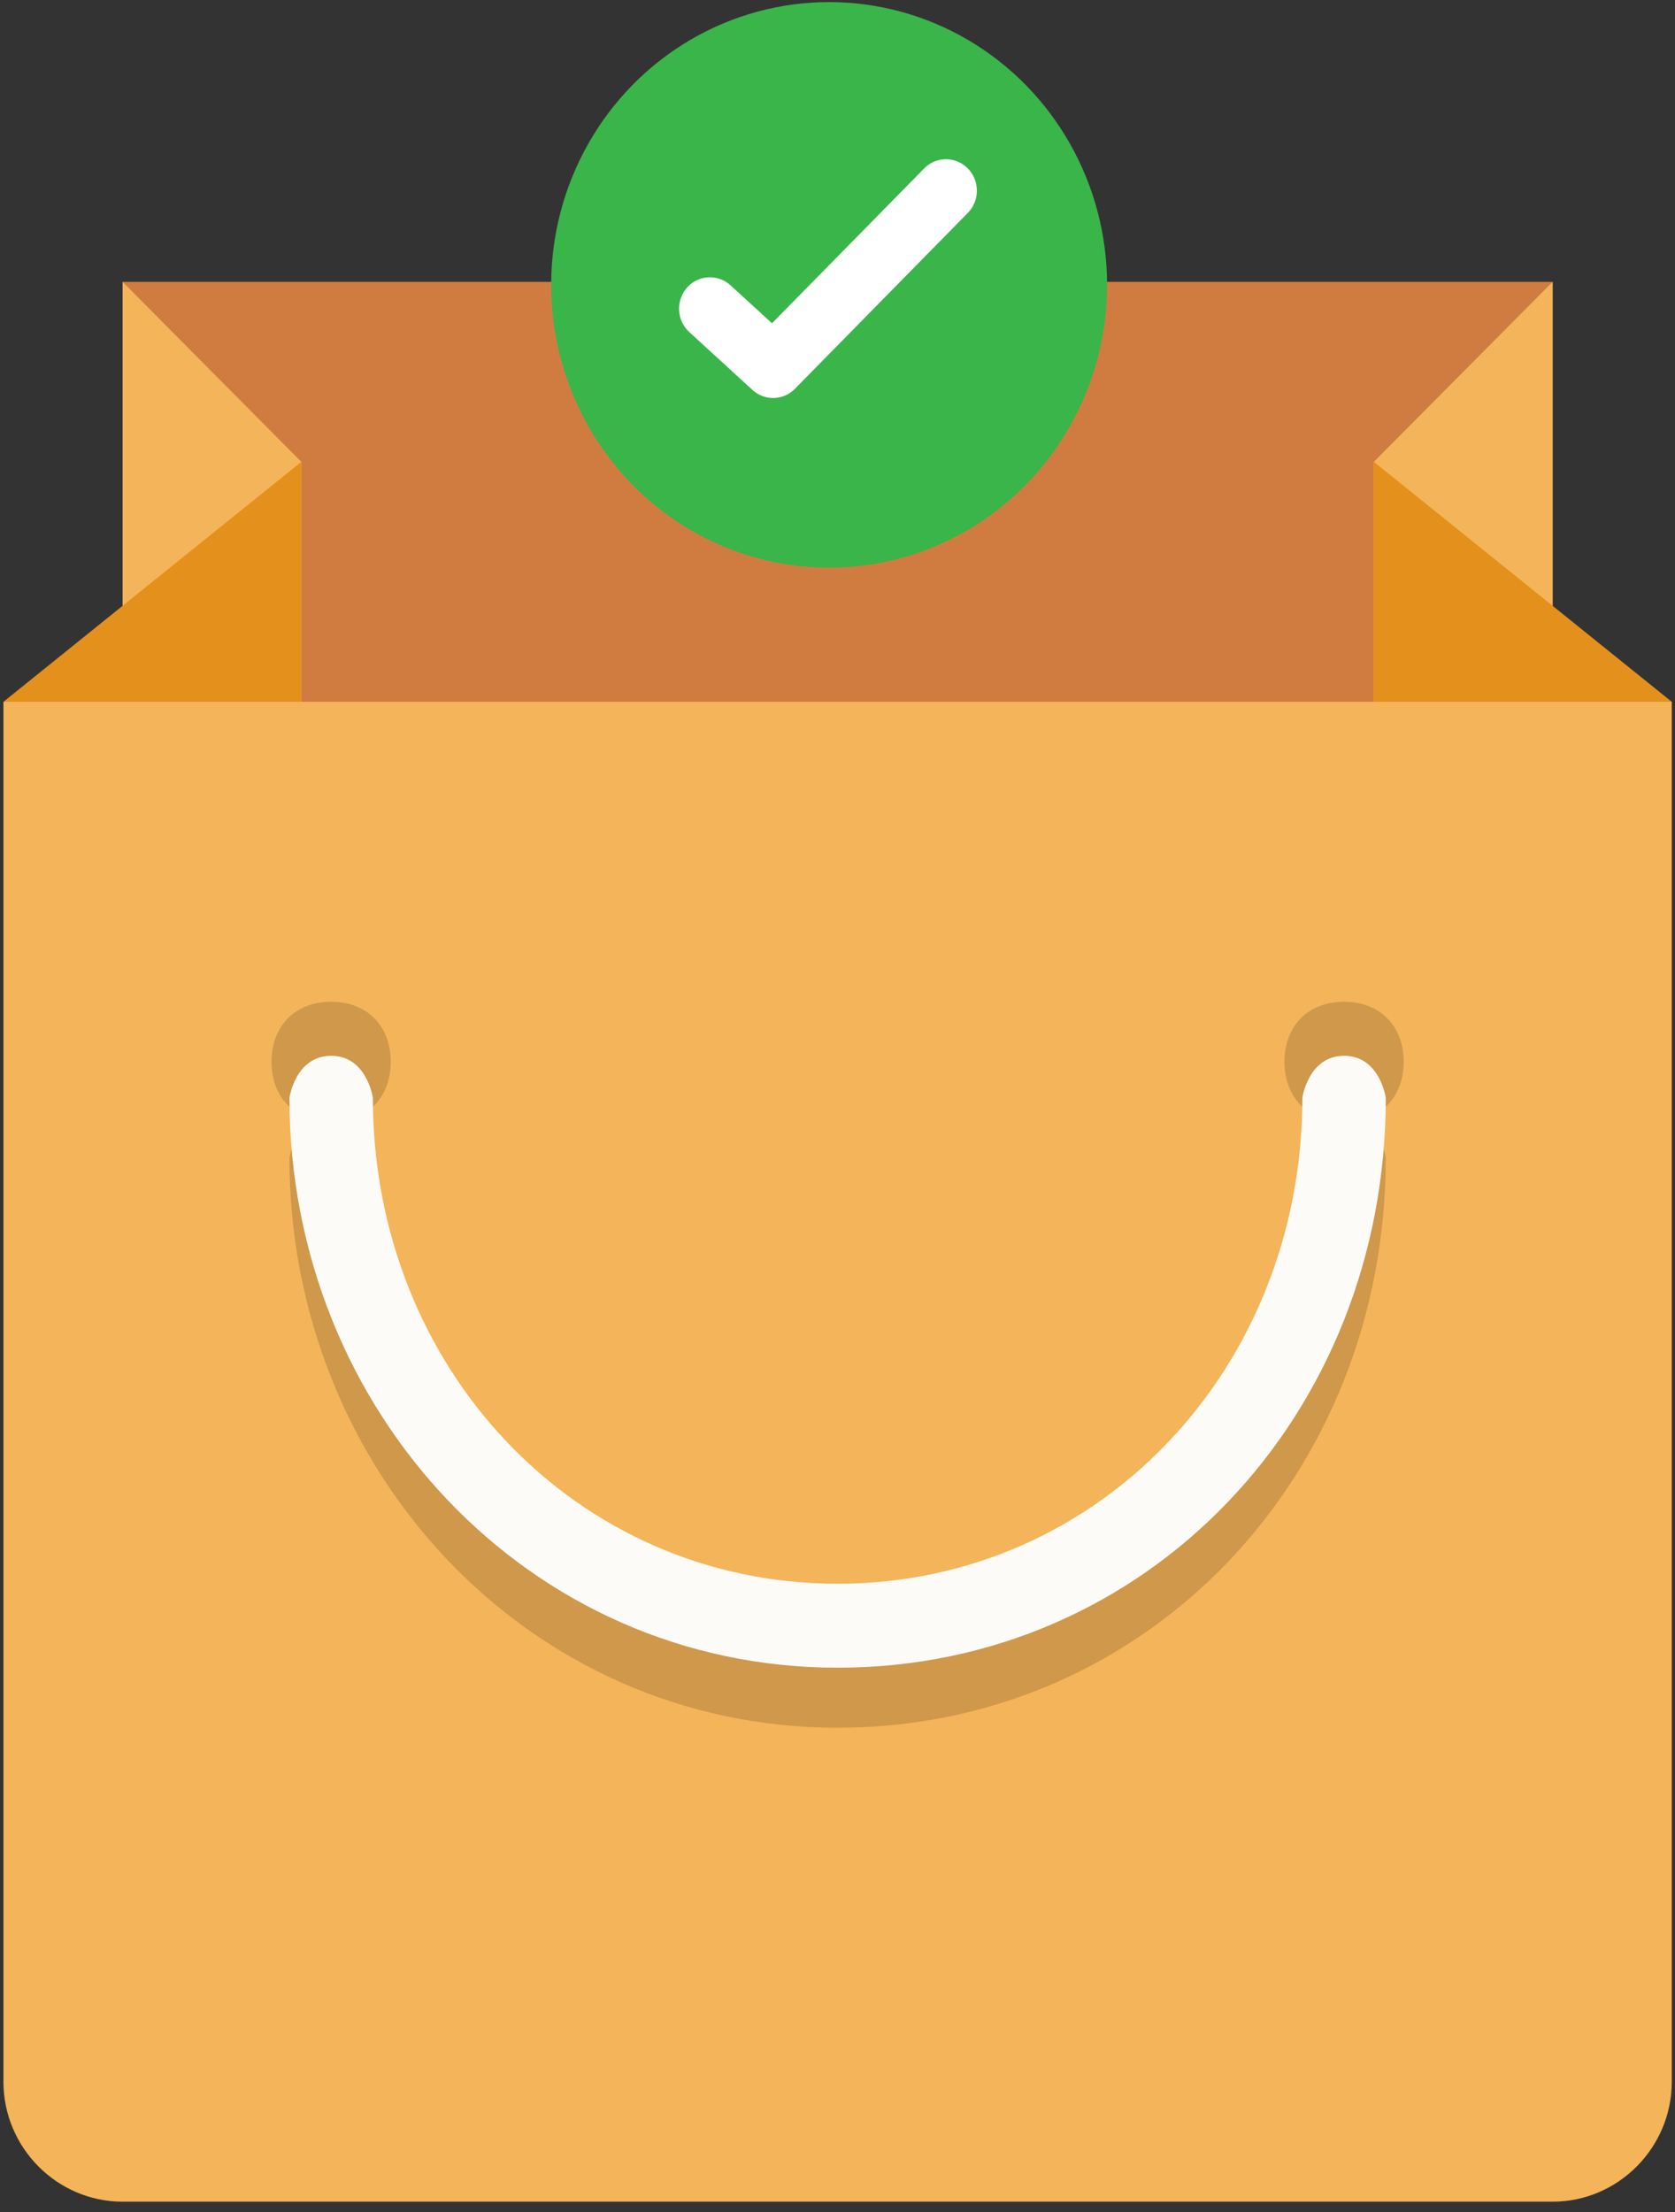 <svg xmlns="http://www.w3.org/2000/svg" width="100" height="132" viewBox="0 0 100 132">
    <rect x="0" y="0" width="100" height="132" fill="#333333" stroke="none"/>
    <g fill="none" fill-rule="evenodd">
        <g fill-rule="nonzero">
            <path fill="#D07C40" d="M7.319 16.82h85.374v32.221H7.319z"/>
            <path fill="#F4B459" d="M99.808 41.88v82.344c0 3.938-3.202 7.16-7.115 7.16H7.32c-3.913 0-7.115-3.222-7.115-7.16V41.88h99.604z"/>
            <path fill="#F4B459" d="M7.319 45.461H17.99v-17.9L7.319 16.82v28.64zm74.702-17.9v17.9h10.672v-28.64L82.02 27.56z"/>
            <path fill="#E3911C" d="M17.99 41.88V27.56L.205 41.88h17.787zm64.03-14.32v14.32h17.787L82.02 27.56z"/>
            <path fill="#CF984A" d="M19.77 59.781c-2.135 0-3.558 1.432-3.558 3.58 0 2.149 1.423 3.58 3.557 3.58 2.135 0 3.557-1.431 3.557-3.58 0-2.147-1.422-3.58-3.557-3.58zm60.472 0c-2.134 0-3.557 1.432-3.557 3.58 0 2.149 1.423 3.58 3.557 3.58 2.135 0 3.558-1.431 3.558-3.58 0-2.147-1.424-3.58-3.558-3.58z"/>
            <path fill="#CF984A" d="M19.77 66.584c2.134 0 2.49 2.506 2.49 2.506 0 16.11 12.094 28.999 27.746 28.999S77.753 85.201 77.753 69.09c0 0 .356-2.506 2.49-2.506 2.135 0 2.49 2.506 2.49 2.506 0 18.975-14.229 34.011-32.726 34.011-18.498 0-32.727-15.395-32.727-34.011 0 0 .355-2.506 2.49-2.506z"/>
            <path fill="#FDFBF7" d="M19.77 63.004c2.134 0 2.49 2.506 2.49 2.506 0 16.11 12.094 28.999 27.746 28.999s27.747-12.889 27.747-29c0 0 .356-2.505 2.49-2.505 2.135 0 2.49 2.506 2.49 2.506 0 18.975-14.229 34.01-32.726 34.01-18.498 0-32.727-15.394-32.727-34.01 0 0 .355-2.506 2.49-2.506z"/>
        </g>
        <g transform="translate(20 -13)">
            <ellipse cx="29.5" cy="30" fill="#39B54A" rx="16.594" ry="16.875"/>
            <path fill="#FFF" fill-rule="nonzero" d="M23.618 30.03a1.822 1.822 0 0 0-2.604.138c-.681.77-.62 1.955.137 2.648l3.77 3.452a1.822 1.822 0 0 0 2.537-.067L37.78 25.705c.72-.732.72-1.92 0-2.652a1.822 1.822 0 0 0-2.607 0l-9.084 9.238-2.47-2.262z"/>
        </g>
    </g>
</svg>

